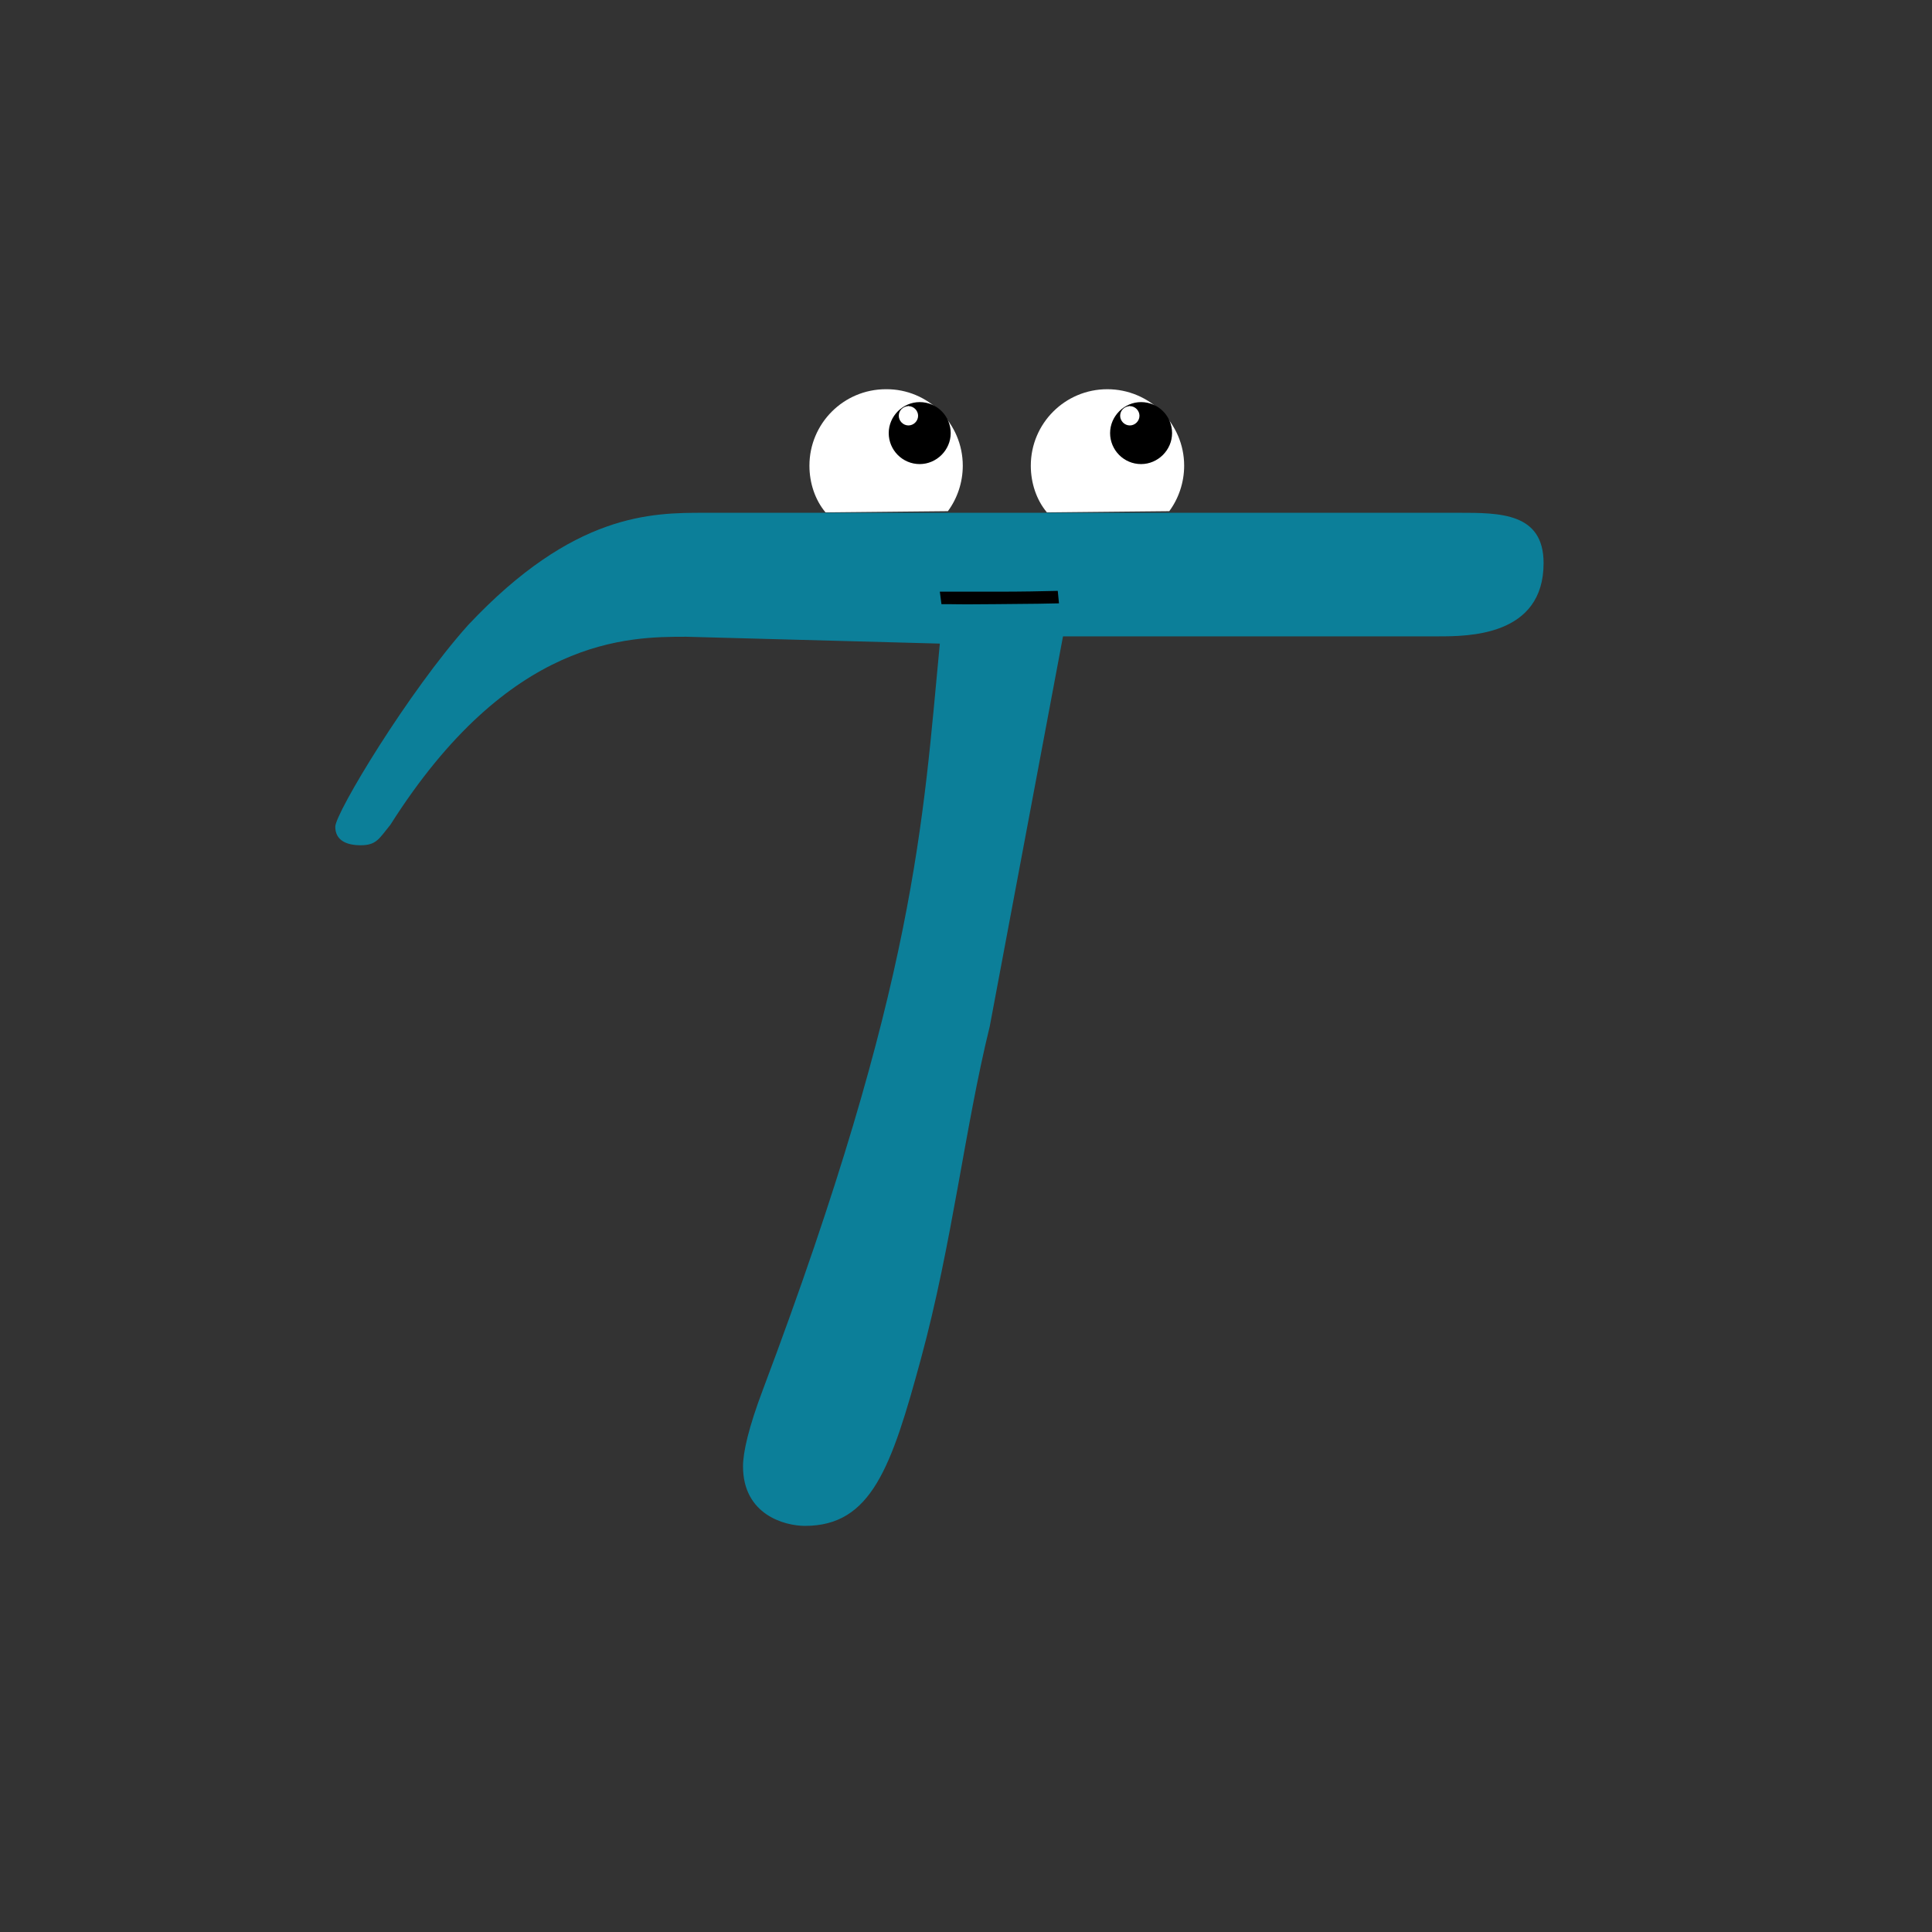 <?xml version="1.0" encoding="utf-8"?>
<!-- Generator: Adobe Illustrator 21.0.2, SVG Export Plug-In . SVG Version: 6.00 Build 0)  -->
<svg version="1.0" id="Layer_1" xmlns="http://www.w3.org/2000/svg" xmlns:xlink="http://www.w3.org/1999/xlink" x="0px" y="0px"
	 viewBox="0 0 480 480" style="enable-background:new 0 0 480 480;" xml:space="preserve">
<rect x="0" y="0" width="480" height="480" fill="#333333" stroke="none"/>
<style type="text/css">
	.st0{fill:#FFFFFF;}
	.st1{fill:#0C7F99;}
</style>
<path class="st0" d="M239.2,115.7c0,4.2-1.4,8.2-3.7,11.3l-30.4,0.3c-2.6-3.1-4-7.3-4-11.6c0-10.5,8.5-19,19-19
	C230.6,96.6,239.2,105.2,239.2,115.7z"/>
<path class="st0" d="M294.2,115.7c0,4.2-1.4,8.2-3.7,11.3l-30.4,0.3c-2.6-3.1-4-7.3-4-11.6c0-10.5,8.5-19,19-19
	S294.2,105.2,294.2,115.7z"/>
<path d="M225.6,100.9c-1.3,0.1-2.3,1.1-2.3,2.4c0,1.3,1.1,2.4,2.4,2.4s2.4-1.1,2.4-2.4s-1.1-2.4-2.4-2.4
	C225.7,100.8,225.6,100.8,225.6,100.9l2.9-1c4.3,0,7.7,3.5,7.7,7.7s-3.5,7.7-7.7,7.7c-4.3,0-7.7-3.5-7.7-7.7s3.5-7.7,7.7-7.7"/>
<path d="M280.6,100.9c-1.3,0.1-2.3,1.1-2.3,2.4c0,1.3,1.1,2.4,2.4,2.4c1.3,0,2.4-1.1,2.4-2.4s-1.1-2.4-2.4-2.4
	C280.7,100.8,280.6,100.8,280.6,100.9l2.9-1c4.3,0,7.7,3.5,7.7,7.7s-3.5,7.7-7.7,7.7c-4.3,0-7.7-3.5-7.7-7.7s3.5-7.7,7.7-7.7"/>
<path class="st1" d="M293.5,158.1h63.8c7.4,0,26.2,0,26.2-18.2c0-12.5-10.8-12.5-21.1-12.5H175c-13.1,0-32.5,0-58.7,27.9
	c-14.8,16.5-33,46.7-33,50.1s2.8,4.6,6.3,4.6c4,0,4.6-1.7,7.4-5.1c29.6-46.7,59.2-46.7,73.5-46.7l63,1.7
	c-4.2,43.7-5.8,84-43.9,185.2c-3.6,9.5-5,15.7-5,19.2c0,12,10.3,14.8,15.4,14.8c16.5,0,21.5-14.6,28.8-41.5
	c7.8-28.7,10.9-57.4,17.1-82.6l18.2-96.9"/>
<path d="M233.9,150.1c5.5,0,1.9,0.1,13.5,0c10.3-0.1,12.4-0.1,15.7-0.2c0,0-0.3-3.1-0.3-3.1c-3.7,0.1-9.3,0.2-14.7,0.2
	c-3.9,0-8.5,0-14.6,0"/>
<g id="Layer_2">
</g>
</svg>
